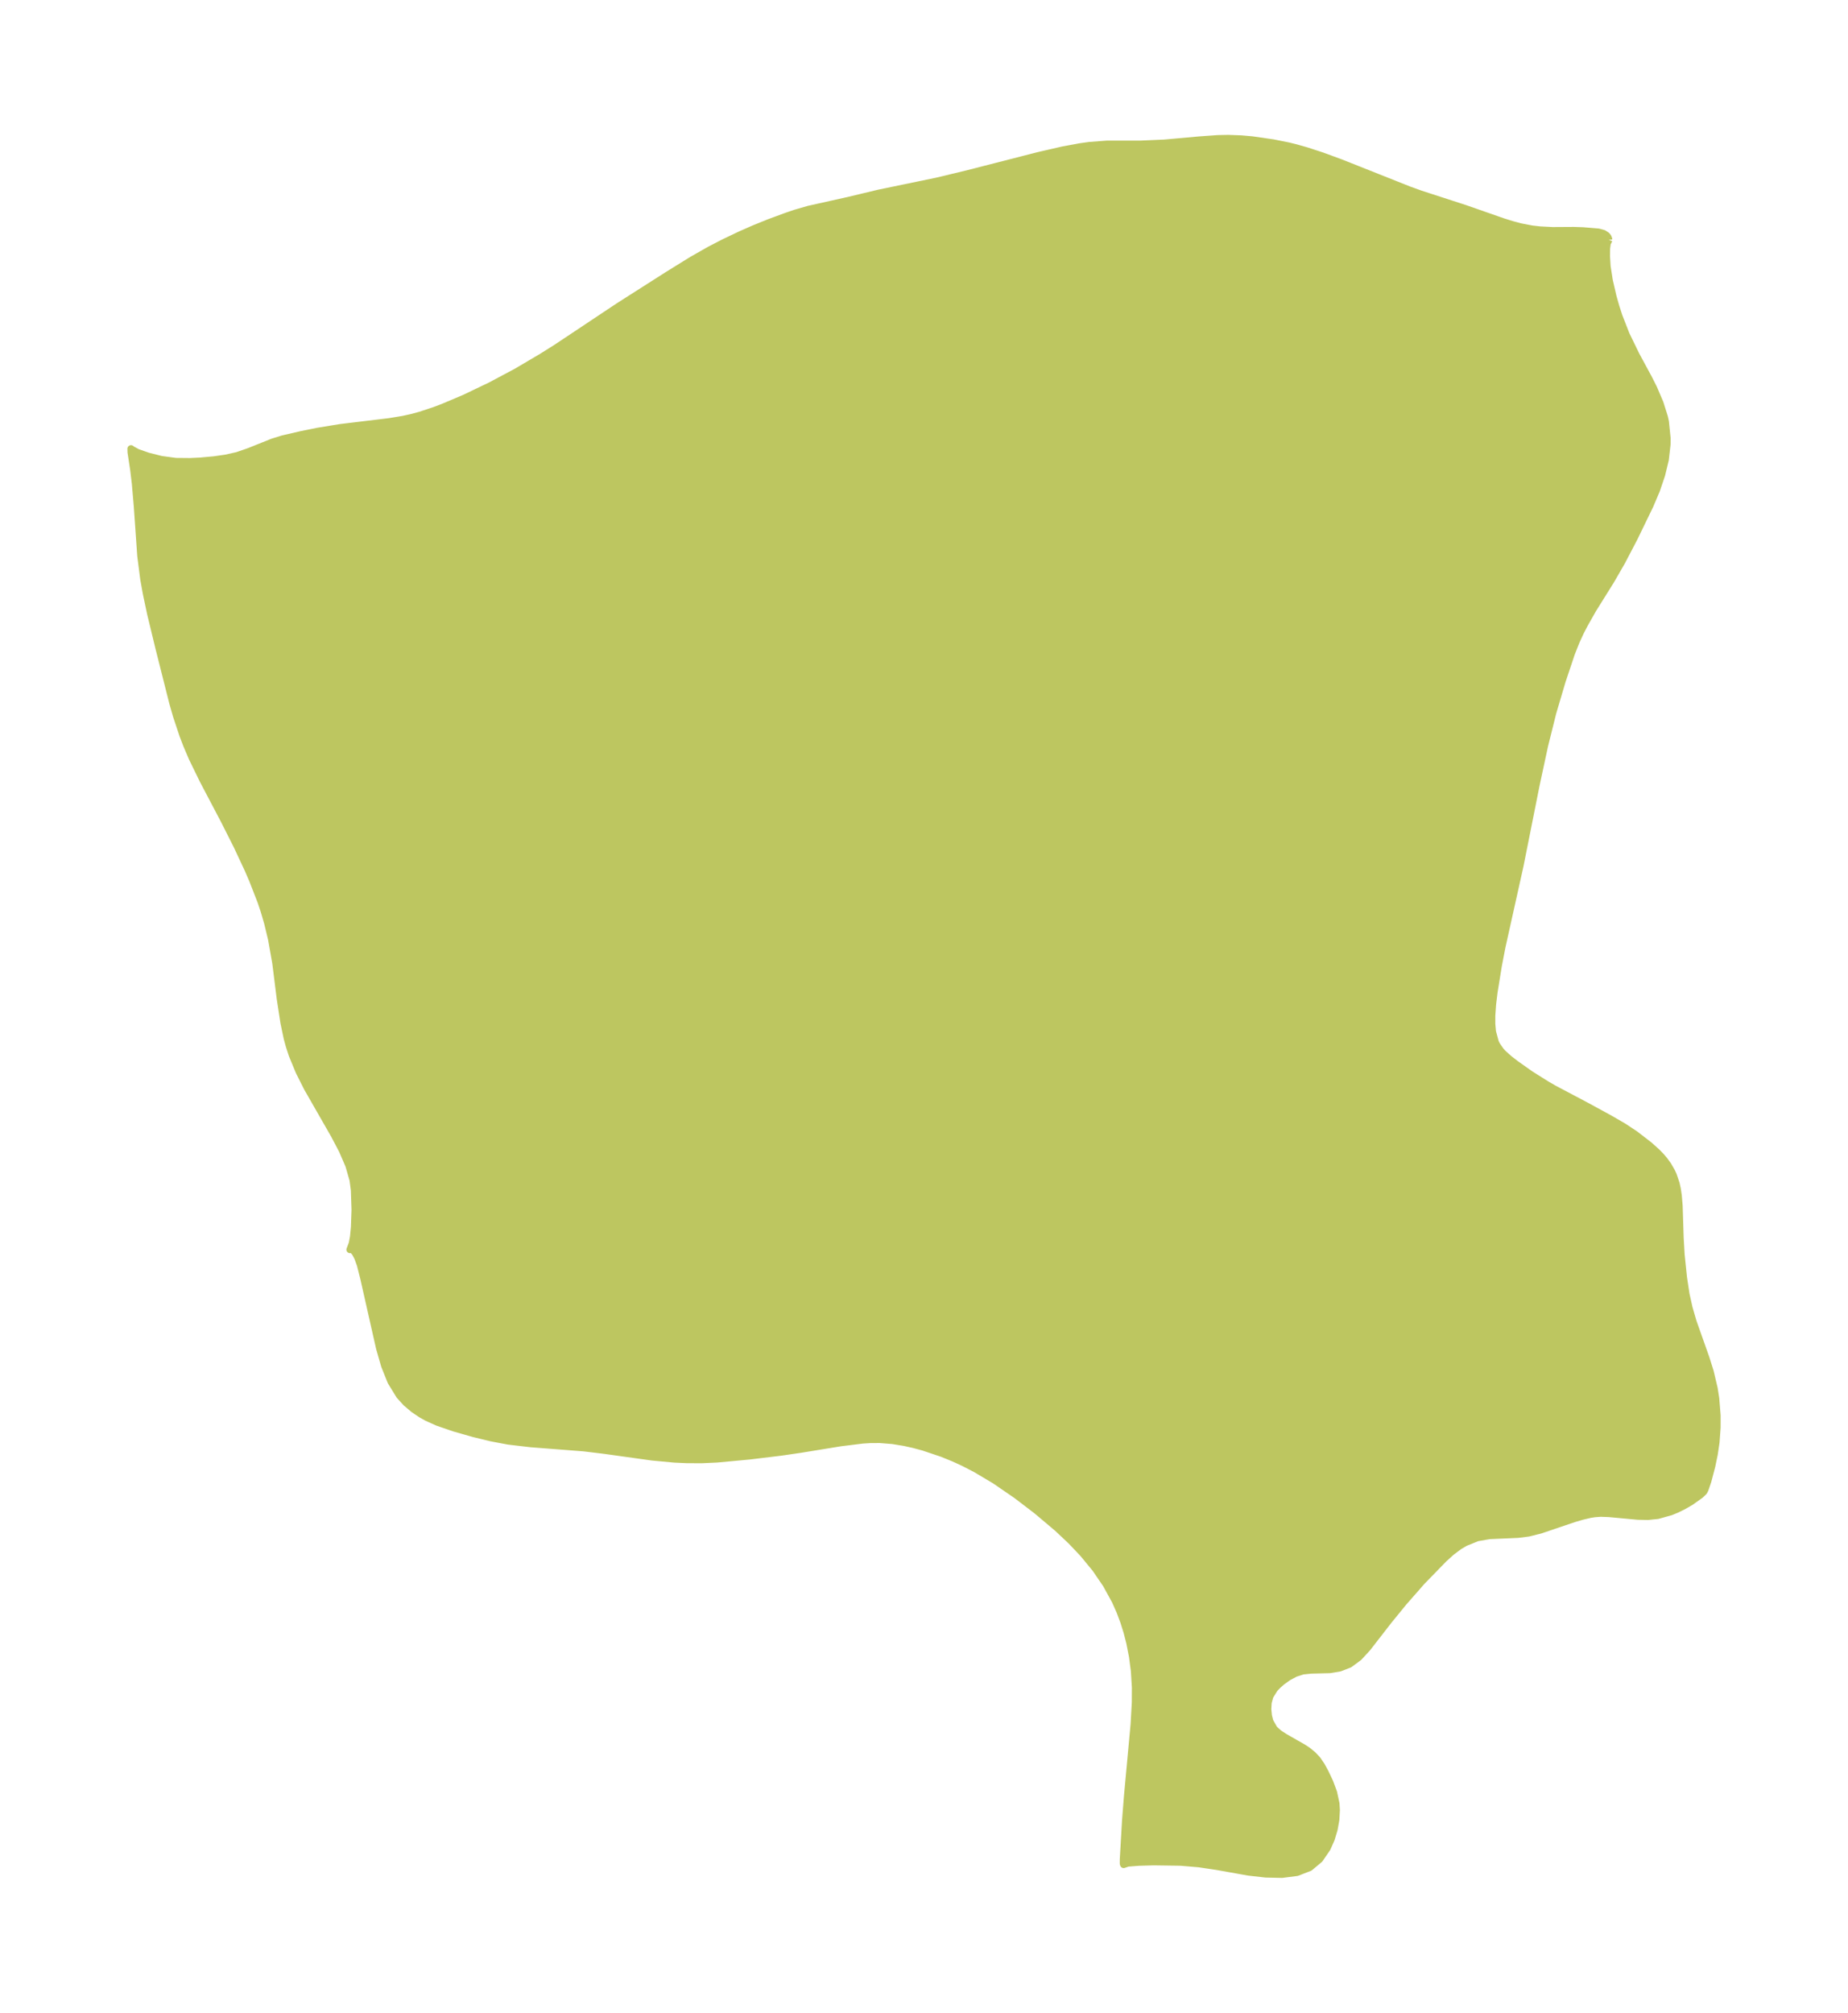 <?xml version="1.0" encoding="UTF-8"?>
<!DOCTYPE svg  PUBLIC '-//W3C//DTD SVG 1.1//EN'  'http://www.w3.org/Graphics/SVG/1.1/DTD/svg11.dtd'>
<svg width="257.57pt" height="280.51pt" version="1.1" viewBox="0 0 257.57 280.51" xmlns="http://www.w3.org/2000/svg" xmlns:xlink="http://www.w3.org/1999/xlink">
 <defs>
  <style type="text/css">*{stroke-linejoin: round; stroke-linecap: butt}</style>
 </defs>
 <g id="figure_1">
  <g id="patch_1">
   <path d="m0 280.51h257.57v-280.51h-257.57v280.51z" fill="none"/>
  </g>
  <g id="axes_1">
   <g id="PatchCollection_1">
    <defs>
     <path id="m1bfe1a1048" d="m224.22-247.07-0.061 0.189-0.145 0.233-0.1 0.753-0.014 1.102 0.085 1.403 0.307 1.978 0.512 2.217 0.387 1.376 0.451 1.396 0.995 2.543 1.378 2.838 1.794 3.317 0.669 1.33 0.879 2.062 0.613 1.945 0.141 0.641 0.235 2.286-0.006 0.895-0.244 2.119-0.513 2.123-0.716 2.11-0.901 2.125-2.212 4.563-1.746 3.335-1.489 2.582-2.484 3.977-1.173 2.064-0.597 1.151-0.585 1.271-0.674 1.7-1.284 3.837-1.31 4.425-1.147 4.605-1.175 5.471-2.25 11.278-2.51 11.283-0.499 2.59-0.602 3.72-0.204 1.683-0.111 1.594 4.1e-5 1.155 0.097 1.076 0.393 1.466 0.202 0.415 0.55 0.79 0.376 0.404 0.82 0.731 0.93 0.717 2.05 1.45 2.235 1.401 1.023 0.589 4.666 2.47 3.131 1.711 1.897 1.098 1.593 1.054 1.93 1.487 1.08 0.961 0.624 0.641 0.446 0.524 0.525 0.727 0.484 0.84 0.239 0.513 0.397 1.175 0.17 0.776 0.135 0.909 0.12 1.431 0.141 4.464 0.135 2.334 0.333 3.211 0.353 2.325 0.421 1.884 0.56 1.93 1.781 5.031 0.601 1.9 0.555 2.352 0.219 1.385 0.193 2.391-0.002 1.691-0.147 2.024-0.247 1.673-0.347 1.67-0.55 2.092-0.398 1.164-0.162 0.301-0.457 0.444-1.355 0.963-1.035 0.598-0.863 0.427-0.885 0.368-1.816 0.507-1.351 0.139-1.414-0.026-4.063-0.377-1.133-0.038-0.828 0.059-0.617 0.095-1.112 0.262-1.15 0.336-4.713 1.596-1.617 0.403-1.49 0.19-3.989 0.175-1.685 0.296-1.681 0.682-0.795 0.461-1.117 0.835-1.09 0.989-3.024 3.109-2.542 2.894-2.127 2.607-2.951 3.804-1.188 1.286-1.303 0.962-1.333 0.516-1.395 0.235-2.603 0.067-1.165 0.119-1.037 0.334-0.978 0.518-0.887 0.635-0.566 0.495-0.475 0.495-0.648 1.044-0.239 0.877-0.057 0.923 0.089 0.917 0.202 0.803 0.602 1.059 0.664 0.607 0.806 0.522 2.6 1.487 0.631 0.42 0.69 0.563 0.614 0.652 0.587 0.854 0.516 0.952 0.635 1.34 0.538 1.449 0.331 1.543 0.057 0.913-0.076 1.346-0.243 1.352-0.405 1.34-0.564 1.266-1.043 1.53-1.385 1.161-1.774 0.685-2.073 0.266-2.281-0.048-2.408-0.273-4.363-0.779-2.528-0.377-2.558-0.216-3.745-0.053-2.075 0.058-1.533 0.118-0.59 0.2-0.04-0.112 0.003-0.605 0.314-5.406 0.265-3.38 0.924-9.993 0.174-3.08 0.01-2.094-0.144-2.322-0.261-1.993-0.385-1.955-0.376-1.46-0.448-1.43-0.552-1.471-0.636-1.429-1.27-2.315-1.494-2.186-1.743-2.118-1.66-1.747-1.885-1.776-2.912-2.458-2.797-2.136-3.018-2.074-2.649-1.573-1.68-0.871-1.384-0.638-1.633-0.666-2.615-0.88-1.335-0.361-1.338-0.297-1.639-0.266-1.79-0.143-1.316 0.008-1.07 0.068-3.06 0.378-5.586 0.91-2.641 0.387-4.446 0.542-4.561 0.425-2.134 0.098-2.069-0.009-1.73-0.079-3.105-0.29-6.621-0.925-2.904-0.353-7.417-0.576-3.122-0.368-2.349-0.445-2.457-0.597-2.703-0.77-2.317-0.797-1.508-0.679-0.791-0.443-1.053-0.713-1.044-0.883-0.917-1.011-1.19-1.94-0.893-2.229-0.698-2.424-2.216-9.808-0.467-1.837-0.361-0.995-0.338-0.641-0.329-0.393-0.209-0.109-0.211 0.04 0.32-0.837 0.181-0.962 0.128-1.339 0.082-2.404-0.09-2.736-0.186-1.414-0.586-2.044-0.906-2.099-1.121-2.135-3.764-6.572-1.139-2.263-0.96-2.323-0.423-1.296-0.281-1.033-0.452-2.153-0.512-3.324-0.628-5.013-0.589-3.32-0.547-2.268-0.478-1.641-0.443-1.327-1.189-3.054-0.636-1.466-1.509-3.226-1.796-3.563-2.944-5.599-1.503-3.082-0.789-1.847-0.514-1.341-0.903-2.71-0.52-1.818-1.937-7.681-1.16-4.795-0.581-2.751-0.364-2.015-0.417-3.252-0.477-6.85-0.277-3.217-0.233-1.934-0.368-2.423-0.014-0.486 0.162 0.126 0.73 0.394 1.462 0.515 1.858 0.466 2.011 0.274 2.01 0.018 1.39-0.065 1.978-0.181 1.627-0.235 1.591-0.357 1.638-0.566 3.281-1.317 1.417-0.439 2.577-0.597 2.296-0.466 3.169-0.517 6.823-0.824 1.922-0.319 1.14-0.25 1.217-0.329 1.906-0.628 1.272-0.479 2.986-1.262 3.639-1.741 3.626-1.931 3.539-2.088 2.017-1.268 8.692-5.785 6.873-4.381 3.365-2.084 2.451-1.393 1.985-1.028 2.364-1.124 1.783-0.784 2.113-0.858 2.419-0.894 1.254-0.428 1.853-0.537 5.569-1.242 4.226-1.013 8.114-1.68 4.18-1.006 9.937-2.547 3.424-0.788 2.43-0.448 1.256-0.175 2.457-0.186 4.698-0.003 3.309-0.145 4.911-0.442 2.557-0.182 1.432-0.027 1.808 0.066 1.518 0.134 2.936 0.424 2.109 0.422 1.033 0.254 1.475 0.418 2.217 0.725 2.574 0.947 9.532 3.787 1.6 0.576 6.202 2.014 5.308 1.854 1.227 0.382 1.21 0.321 1.554 0.301 1.149 0.13 1.743 0.089 2.942-0.018 1.325 0.046 2.129 0.177 0.711 0.197 0.441 0.291 0.165 0.205 0.091 0.222 0.029 0.183" stroke="#bdc660"/>
    </defs>
    <g clip-path="url(#p352055d45a)">
     <use y="280.512" fill="#bdc660" stroke="#bdc660" xlink:href="#m1bfe1a1048"/>
    </g>
   </g>
  </g>
 </g>
 <defs>
  <clipPath id="p352055d45a">
   <rect x="7.2" y="7.2" width="243.17" height="266.11"/>
  </clipPath>
 </defs>
</svg>
